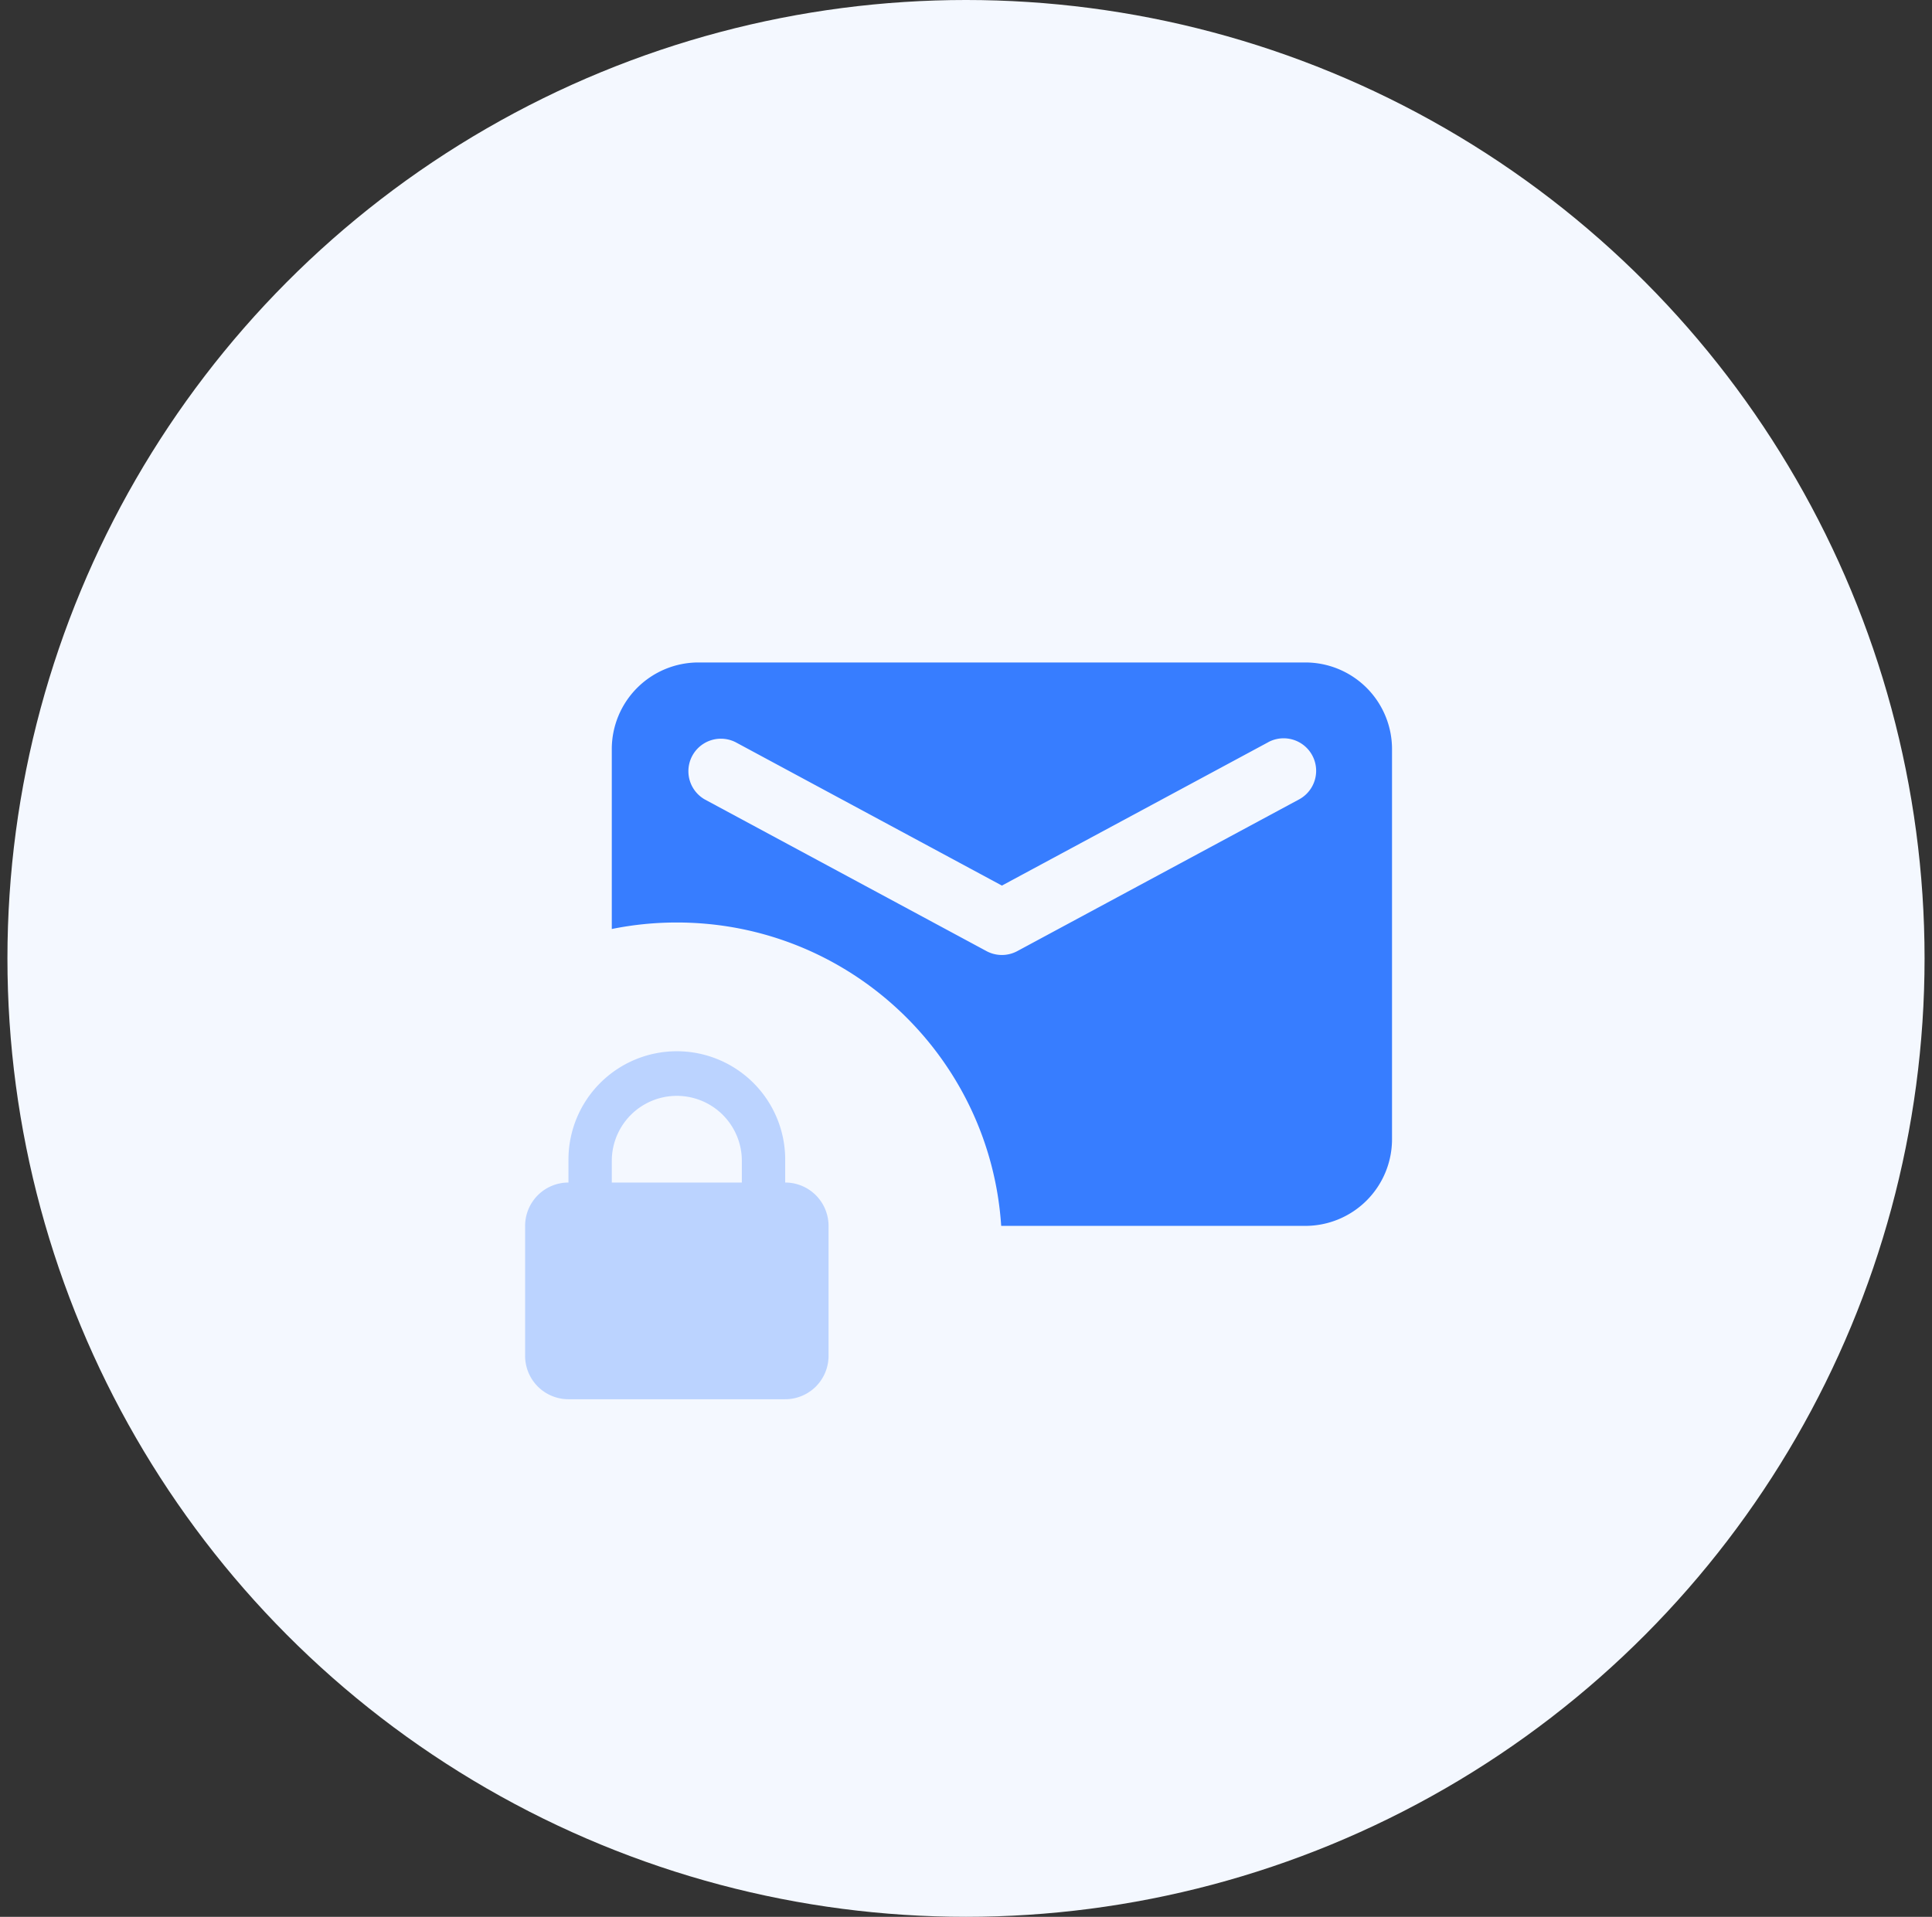 <svg width="130" height="129" viewBox="0 0 130 129" fill="none" xmlns="http://www.w3.org/2000/svg">
    <rect x="0" y="0" width="130" height="129" fill="#333333" stroke="none"/>
    <circle cx="65" cy="64.5" r="64.5" fill="#F4F8FF"/>
    <g clip-path="url(#ks7nelby1a)" fill-rule="evenodd" clip-rule="evenodd" fill="#377DFF">
        <path d="M67.368 82.5c-.75-11.401-10.236-20.417-21.827-20.417-1.498 0-2.961.15-4.375.438V50.417a5.833 5.833 0 0 1 5.833-5.834h40.834a5.833 5.833 0 0 1 5.833 5.834v26.25a5.833 5.833 0 0 1-5.833 5.833H67.368zm17.97-32.551-17.922 9.65-17.921-9.65A2.188 2.188 0 0 0 47.42 53.8l18.958 10.208a2.187 2.187 0 0 0 2.074 0l18.958-10.208a2.187 2.187 0 1 0-2.074-3.852z"/>
        <path opacity=".3" d="M52.834 79.583a2.917 2.917 0 0 1 2.917 2.917v8.75a2.917 2.917 0 0 1-2.917 2.917H38.251a2.917 2.917 0 0 1-2.917-2.917V82.5a2.917 2.917 0 0 1 2.917-2.917v-1.458a7.292 7.292 0 1 1 14.583 0v1.458zm-7.292-5.833a4.375 4.375 0 0 0-4.375 4.375v1.458h8.75v-1.458a4.375 4.375 0 0 0-4.375-4.375z"/>
    </g>
    <defs>
        <clipPath id="ks7nelby1a">
            <path fill="#fff" transform="translate(29.5 30)" d="M0 0h70v70H0z"/>
        </clipPath>
    </defs>
</svg>
